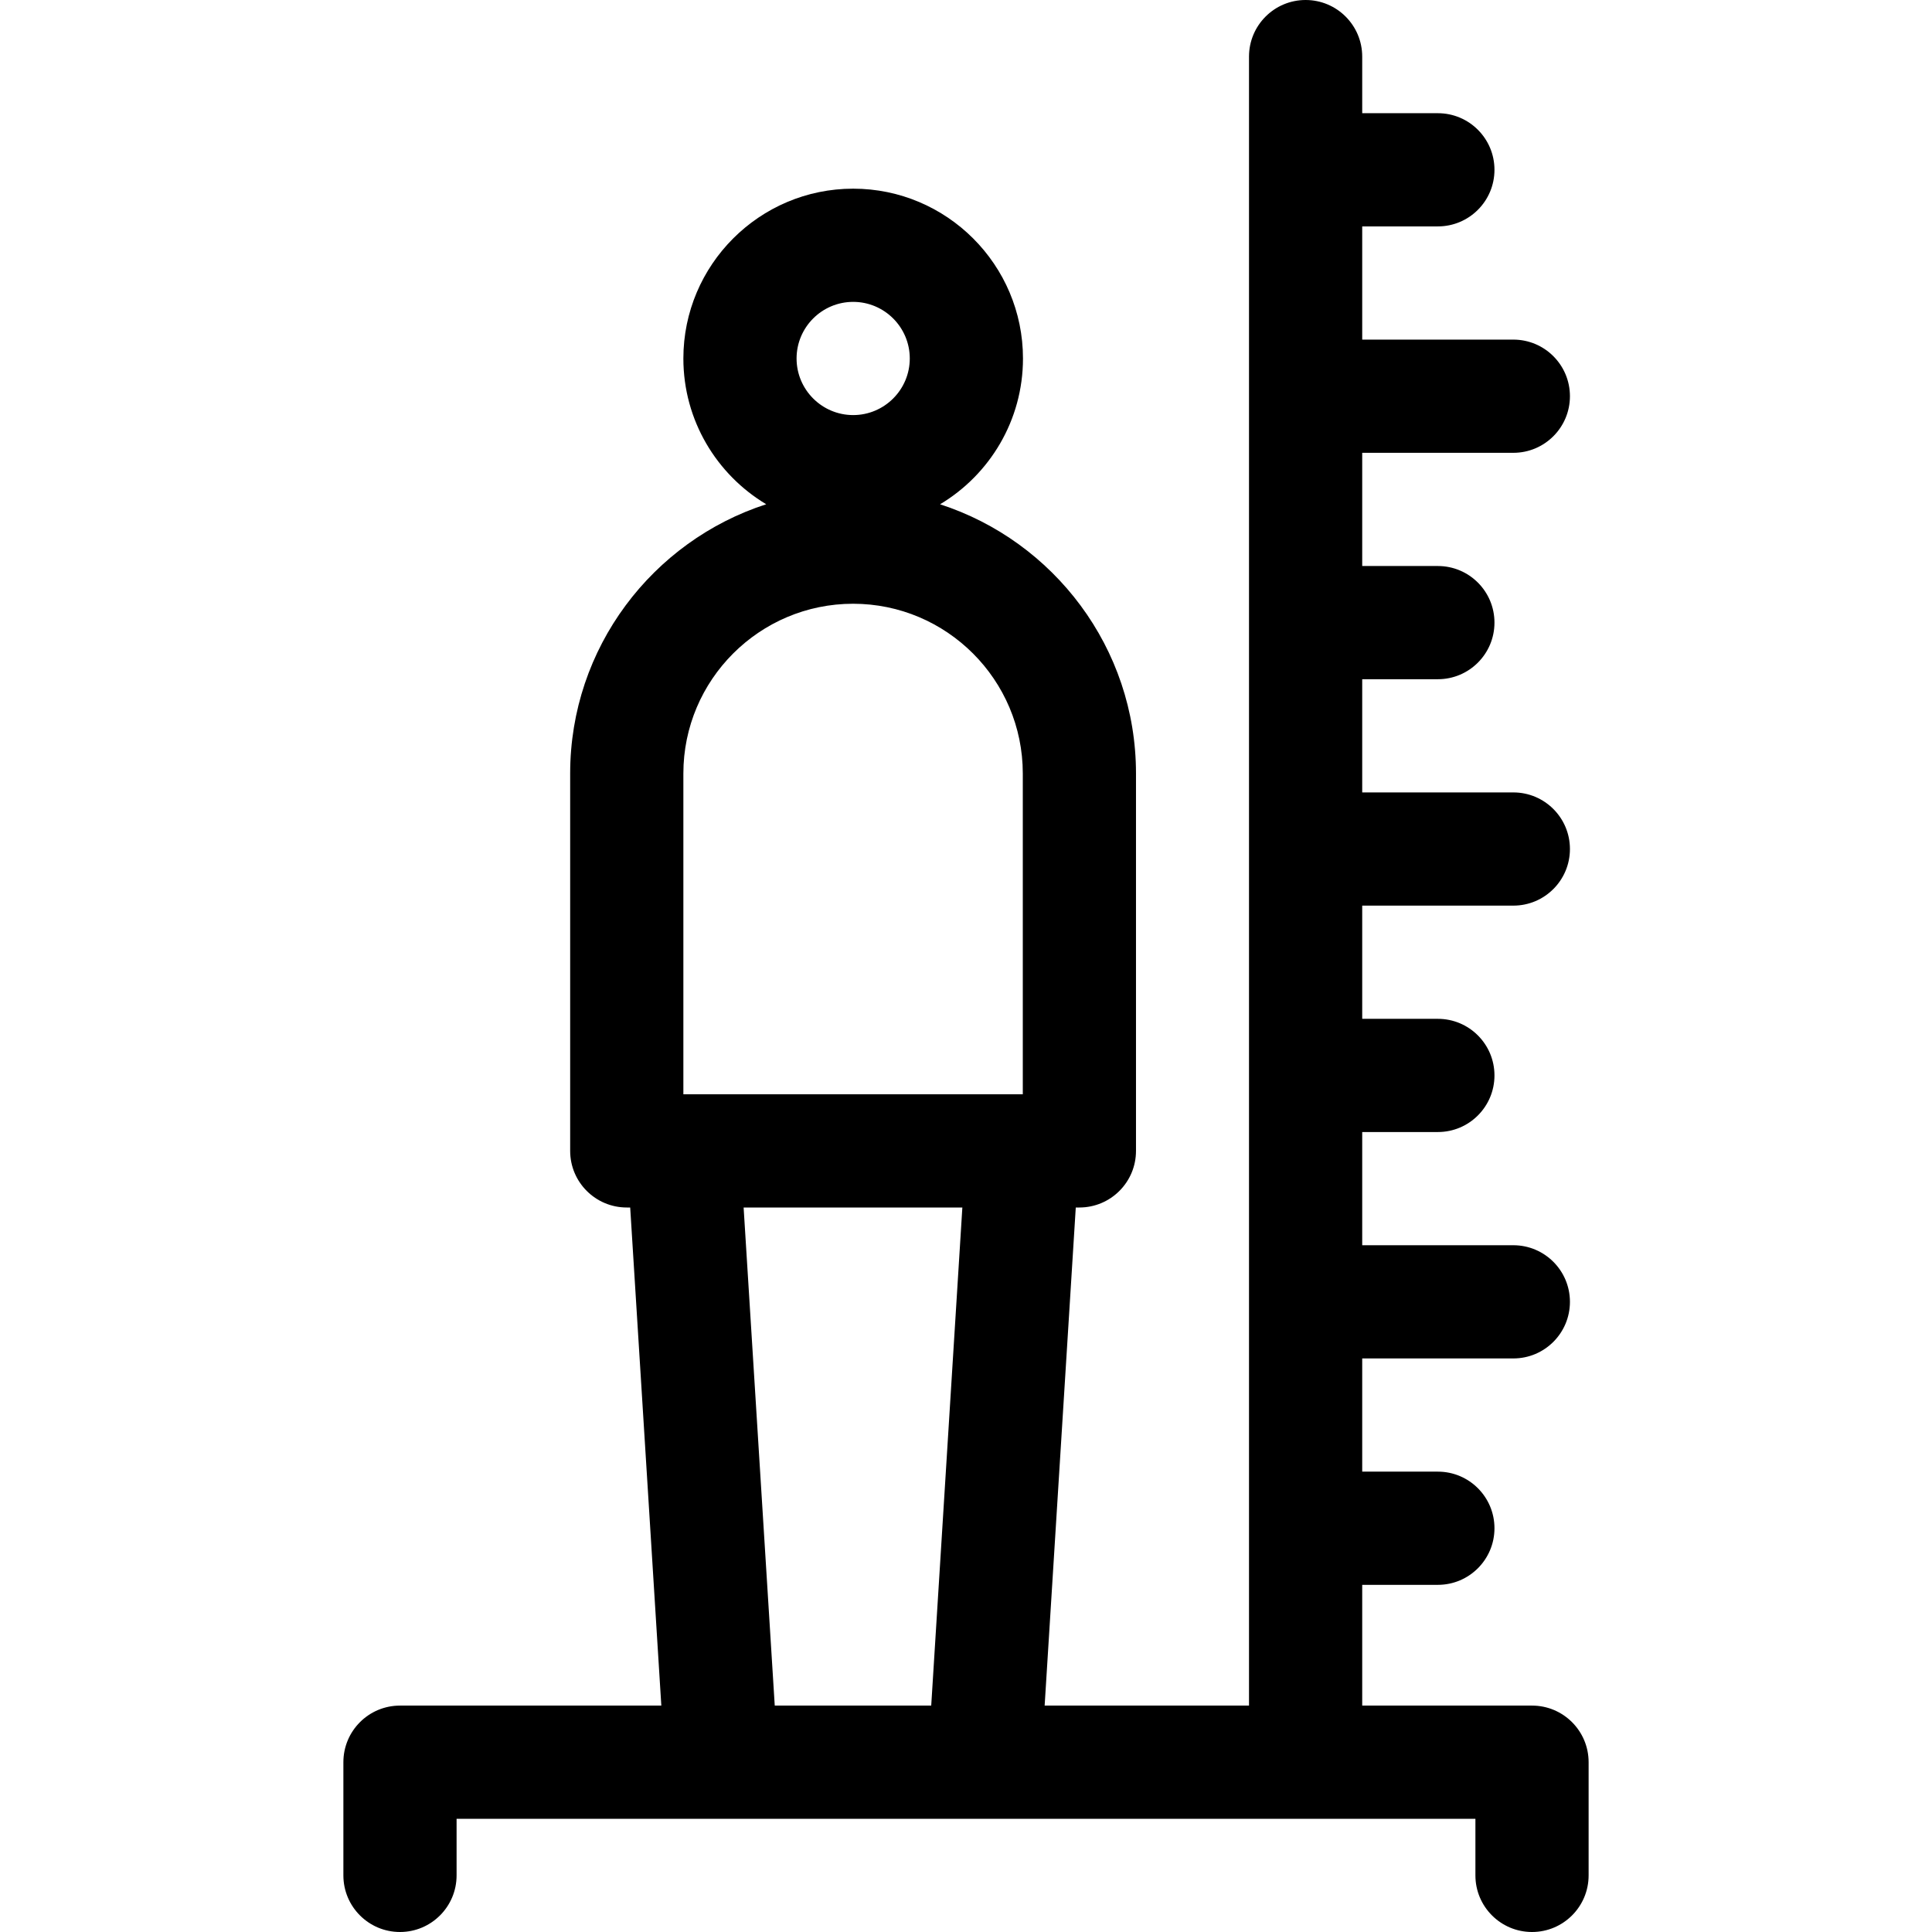 <svg id="Capa_1" enable-background="new 0 0 512 512" height="512" viewBox="0 0 512 512" width="512" xmlns="http://www.w3.org/2000/svg"><g><path d="m406 452h-45v-32h20.05c8.284 0 15-6.716 15-15s-6.716-15-15-15h-20.05v-30h40.05c8.284 0 15-6.716 15-15s-6.716-15-15-15h-40.05v-30h20.05c8.284 0 15-6.716 15-15s-6.716-15-15-15h-20.05v-30h40.05c8.284 0 15-6.716 15-15s-6.716-15-15-15h-40.05v-30h20.05c8.284 0 15-6.716 15-15s-6.716-15-15-15h-20.05v-30h40.05c8.284 0 15-6.716 15-15s-6.716-15-15-15h-40.05v-30h20.05c8.284 0 15-6.716 15-15s-6.716-15-15-15h-20.05v-15c0-8.284-6.716-15-15-15s-15 6.716-15 15v437h-54.158l8.25-132h.958c8.284 0 15-6.716 15-15v-100.025c0-33.299-21.828-61.584-51.922-71.333 13.147-7.865 21.972-22.24 21.972-38.642 0-24.813-20.187-45-45-45s-45 20.187-45 45c0 16.395 8.816 30.764 21.953 38.631-30.11 9.74-51.953 38.033-51.953 71.344v100.025c0 8.284 6.716 15 15 15h.908l8.25 132h-69.258c-8.284 0-15 6.716-15 15v30c0 8.284 6.716 15 15 15s15-6.716 15-15v-15h270v15c0 8.284 6.716 15 15 15s15-6.716 15-15v-30c0-8.284-6.716-15-15-15zm-179.9-372c8.271 0 15 6.729 15 15s-6.729 15-15 15-15-6.729-15-15 6.728-15 15-15zm-45 124.975c0-24.799 20.176-44.975 44.976-44.975 24.799 0 44.975 20.176 44.975 44.975v85.025h-89.951zm15.966 115.025h57.967l-8.25 132h-41.467z"/></g></svg>